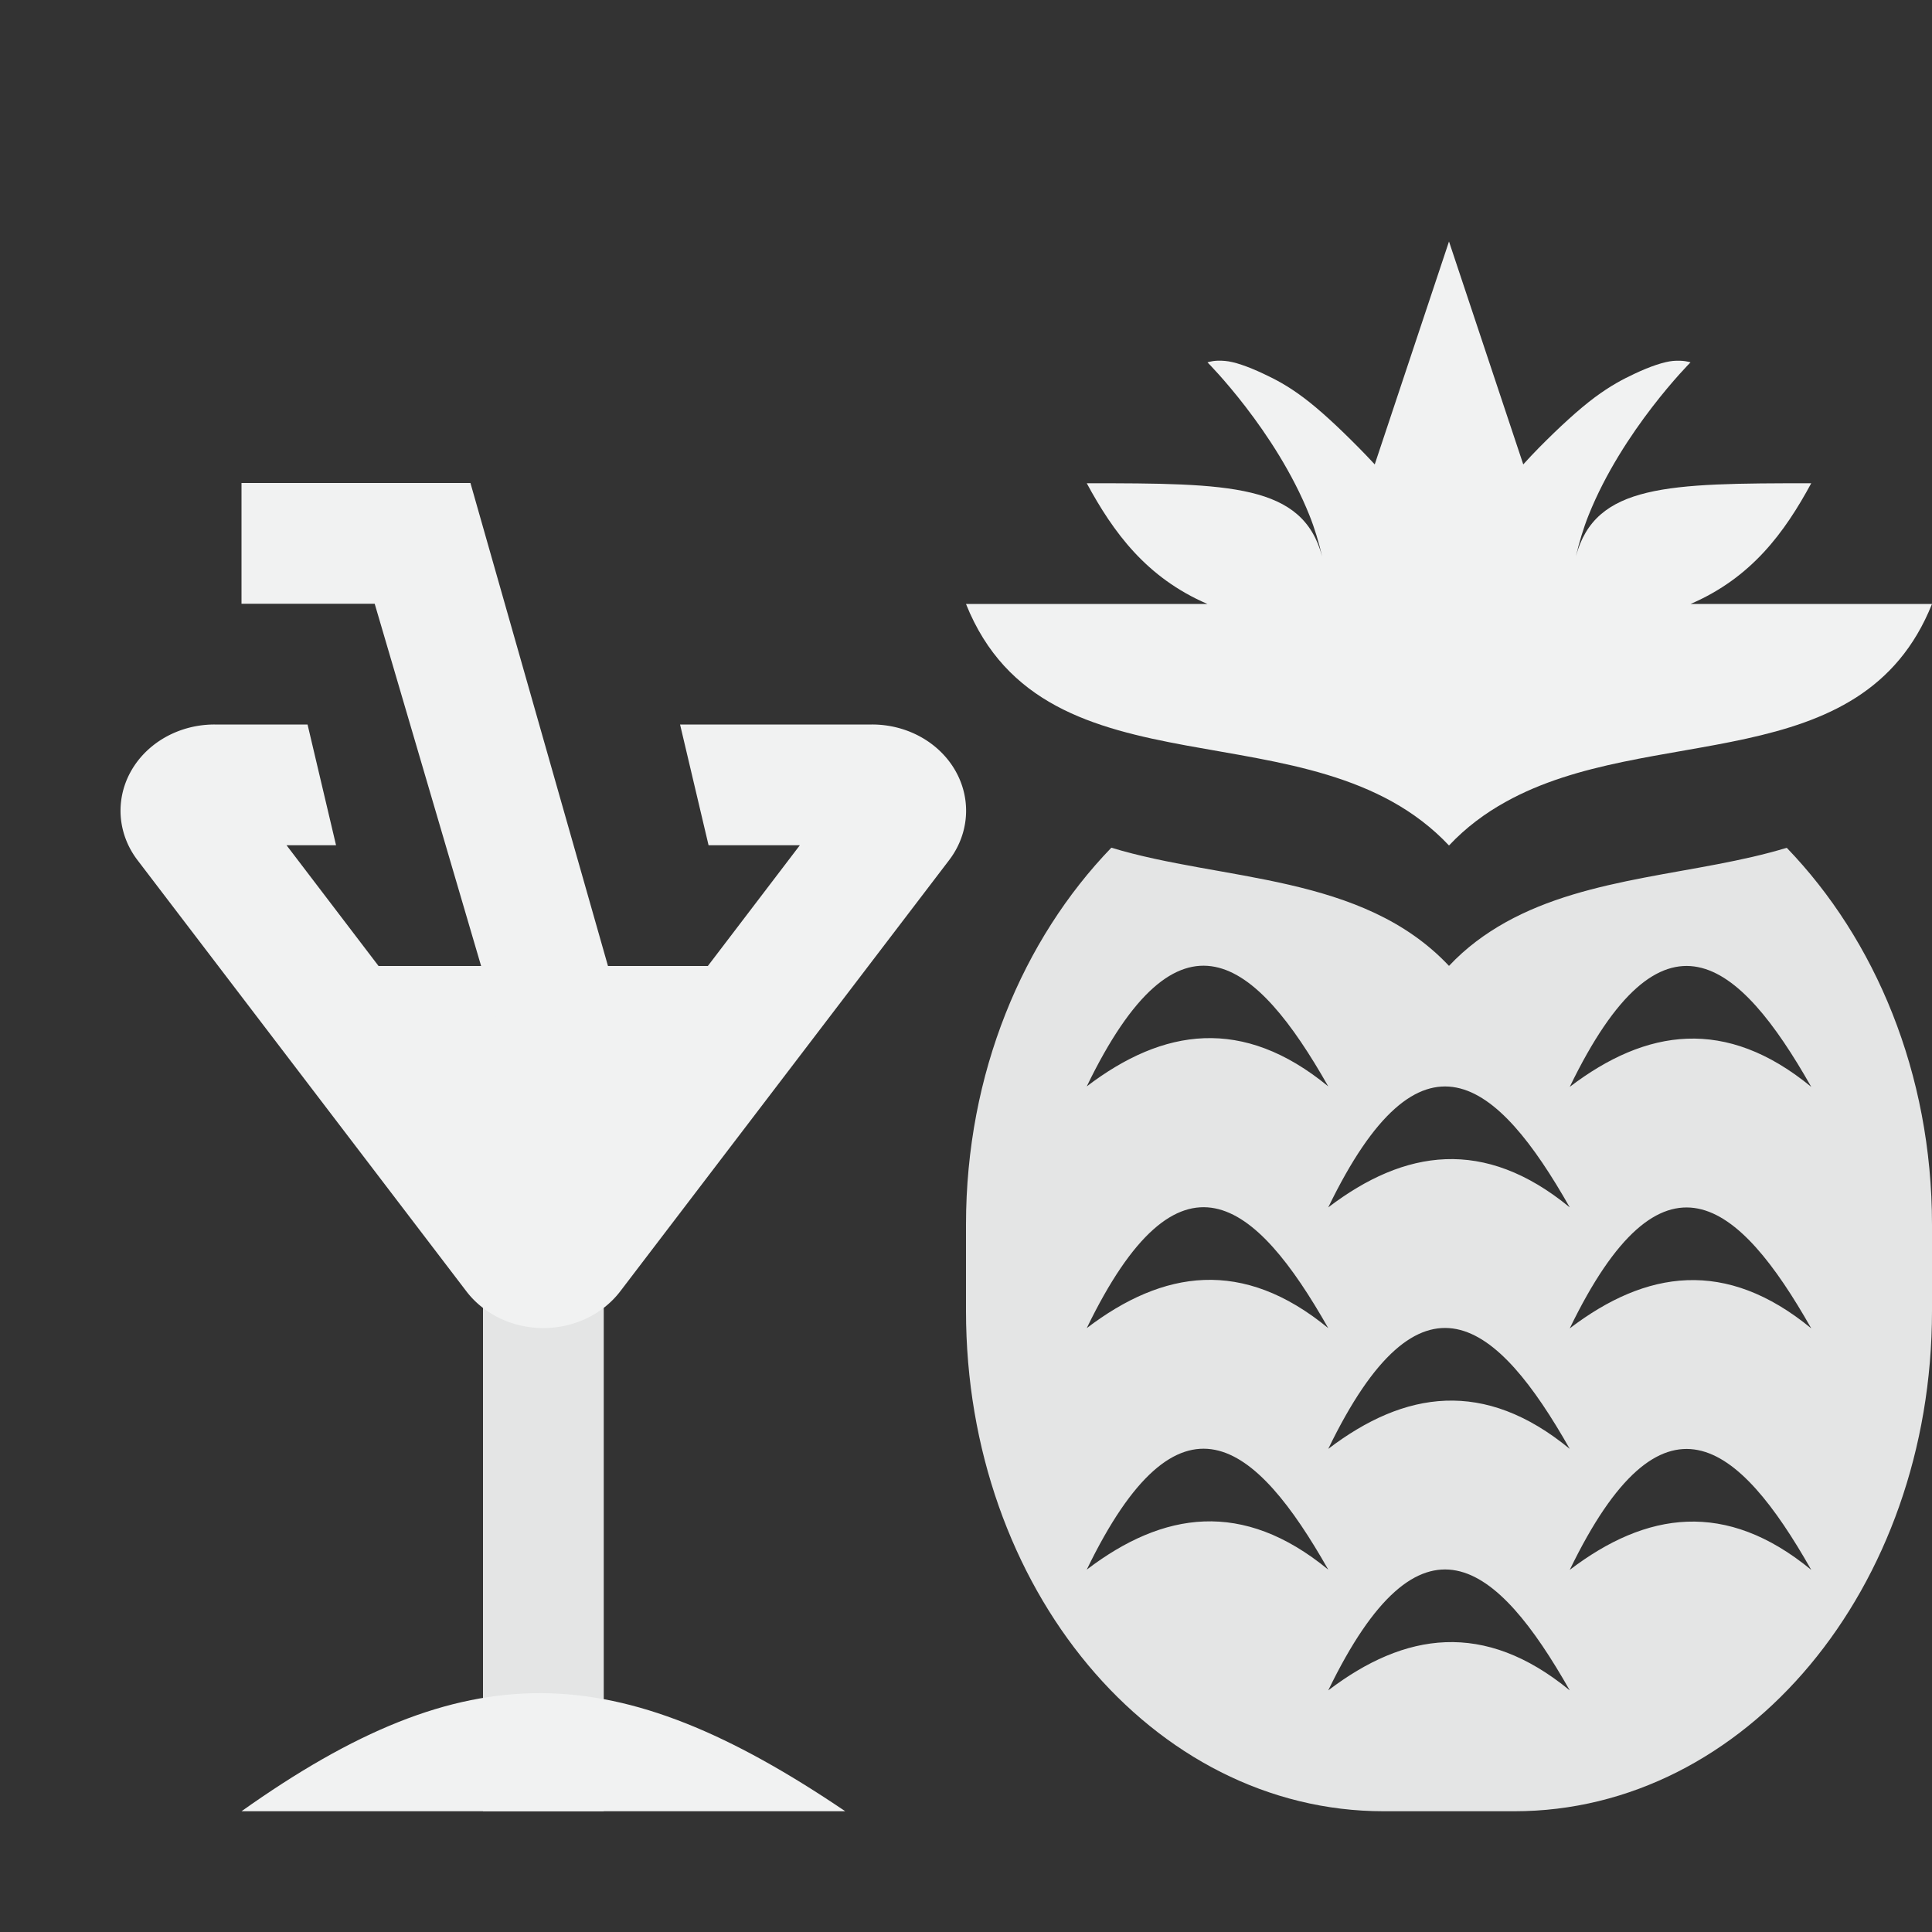 <?xml version="1.0" encoding="UTF-8"?>
<svg version="1.1" viewBox="0 0 16 16" xmlns="http://www.w3.org/2000/svg">
<rect x="0" y="0" width="16" height="16" fill="#333333" stroke="none"/>
<path d="m9.203 7.021c-0.731 0.758-1.203 1.866-1.203 3.121v0.715c0 2.295 1.543 4.143 3.459 4.143h1.082c1.916 0 3.459-1.848 3.459-4.143v-0.715c0-1.255-0.472-2.363-1.203-3.121-0.738 0.225-1.63 0.228-2.328 0.617-0.17 0.095-0.328 0.211-0.469 0.361-0.721-0.766-1.879-0.699-2.797-0.979zm0.859 0.986c0.329 0.065 0.637 0.459 0.938 0.99-0.708-0.582-1.367-0.482-2 0 0.383-0.791 0.733-1.055 1.062-0.99zm4 0.002c0.329 0.065 0.637 0.461 0.938 0.992-0.708-0.582-1.367-0.482-2 0 0.383-0.791 0.733-1.057 1.062-0.992zm-2 0.998c0.329 0.065 0.637 0.461 0.938 0.992-0.708-0.582-1.367-0.482-2 0 0.383-0.791 0.733-1.057 1.062-0.992zm-2 1c0.329 0.065 0.637 0.461 0.938 0.992-0.708-0.582-1.367-0.482-2 0 0.383-0.791 0.733-1.057 1.062-0.992zm4 2e-3c0.329 0.065 0.637 0.461 0.938 0.992-0.708-0.582-1.367-0.482-2 0 0.383-0.791 0.733-1.057 1.062-0.992zm-2 0.998c0.329 0.065 0.637 0.461 0.938 0.992-0.708-0.582-1.367-0.482-2 0 0.383-0.791 0.733-1.057 1.062-0.992zm-2 1c0.329 0.065 0.637 0.461 0.938 0.992-0.708-0.582-1.367-0.482-2 0 0.383-0.791 0.733-1.057 1.062-0.992zm4 2e-3c0.329 0.065 0.637 0.461 0.938 0.992-0.708-0.582-1.367-0.482-2 0 0.383-0.791 0.733-1.057 1.062-0.992zm-2 0.998c0.329 0.065 0.637 0.461 0.938 0.992-0.708-0.582-1.367-0.482-2 0 0.383-0.791 0.733-1.057 1.062-0.992z" style="fill-opacity:.934;fill:#f1f2f2;paint-order:markers fill stroke"/>
<path d="m12 2-0.615 1.846c-0.045-0.049-0.088-0.093-0.131-0.137-0.17-0.172-0.327-0.318-0.461-0.418-0.131-0.098-0.23-0.149-0.328-0.195-0.133-0.063-0.246-0.101-0.32-0.107-0.085-0.008-0.133 0.008-0.145 0.012 0 0 0.562 0.562 0.844 1.266 0.044 0.11 0.078 0.224 0.105 0.34-0.161-0.598-0.759-0.605-1.949-0.605 0.221 0.408 0.494 0.782 1 1h-2c0.664 1.658 2.871 0.801 4 2 0.141-0.15 0.299-0.267 0.469-0.361 1.188-0.662 2.95-0.188 3.531-1.639h-2c0.506-0.218 0.779-0.592 1-1-1.19 0-1.788 0.008-1.949 0.605 0.027-0.115 0.061-0.23 0.105-0.34 0.281-0.703 0.844-1.266 0.844-1.266-0.012-0.004-0.059-0.019-0.145-0.012-0.074 0.007-0.187 0.044-0.32 0.107-0.098 0.046-0.197 0.098-0.328 0.195-0.134 0.1-0.293 0.246-0.463 0.418-0.043 0.043-0.084 0.088-0.129 0.137z" style="fill:#f1f2f2"/>
<rect transform="rotate(90)" x="9" y="-5" width="6" height="1" style="fill-opacity:.934;fill:#f1f2f2;paint-order:markers fill stroke"/>
<path d="m1.777 6a0.778 0.714 0 0 0-0.637 1.125l2.723 3.57a0.778 0.714 0 0 0 1.273 0l2.723-3.57a0.778 0.714 0 0 0-0.637-1.125h-1.59l0.236 1h0.756l-0.762 1h-2.727l-0.762-1h0.41l-0.236-1h-0.771z" style="fill:#f1f2f2"/>
<path d="m2 4v1h1.103l1.209 4.115 0.975-0.23-1.391-4.885z" style="color-rendering:auto;color:#000000;dominant-baseline:auto;fill:#f1f2f2;font-feature-settings:normal;font-variant-alternates:normal;font-variant-caps:normal;font-variant-ligatures:normal;font-variant-numeric:normal;font-variant-position:normal;image-rendering:auto;isolation:auto;mix-blend-mode:normal;shape-padding:0;shape-rendering:auto;solid-color:#000000;text-decoration-color:#000000;text-decoration-line:none;text-decoration-style:solid;text-indent:0;text-orientation:mixed;text-transform:none;white-space:normal"/>
<path d="m2 15c1.861-1.322 3.1-1.286 5 0z" style="fill:#f1f2f2"/>
</svg>
